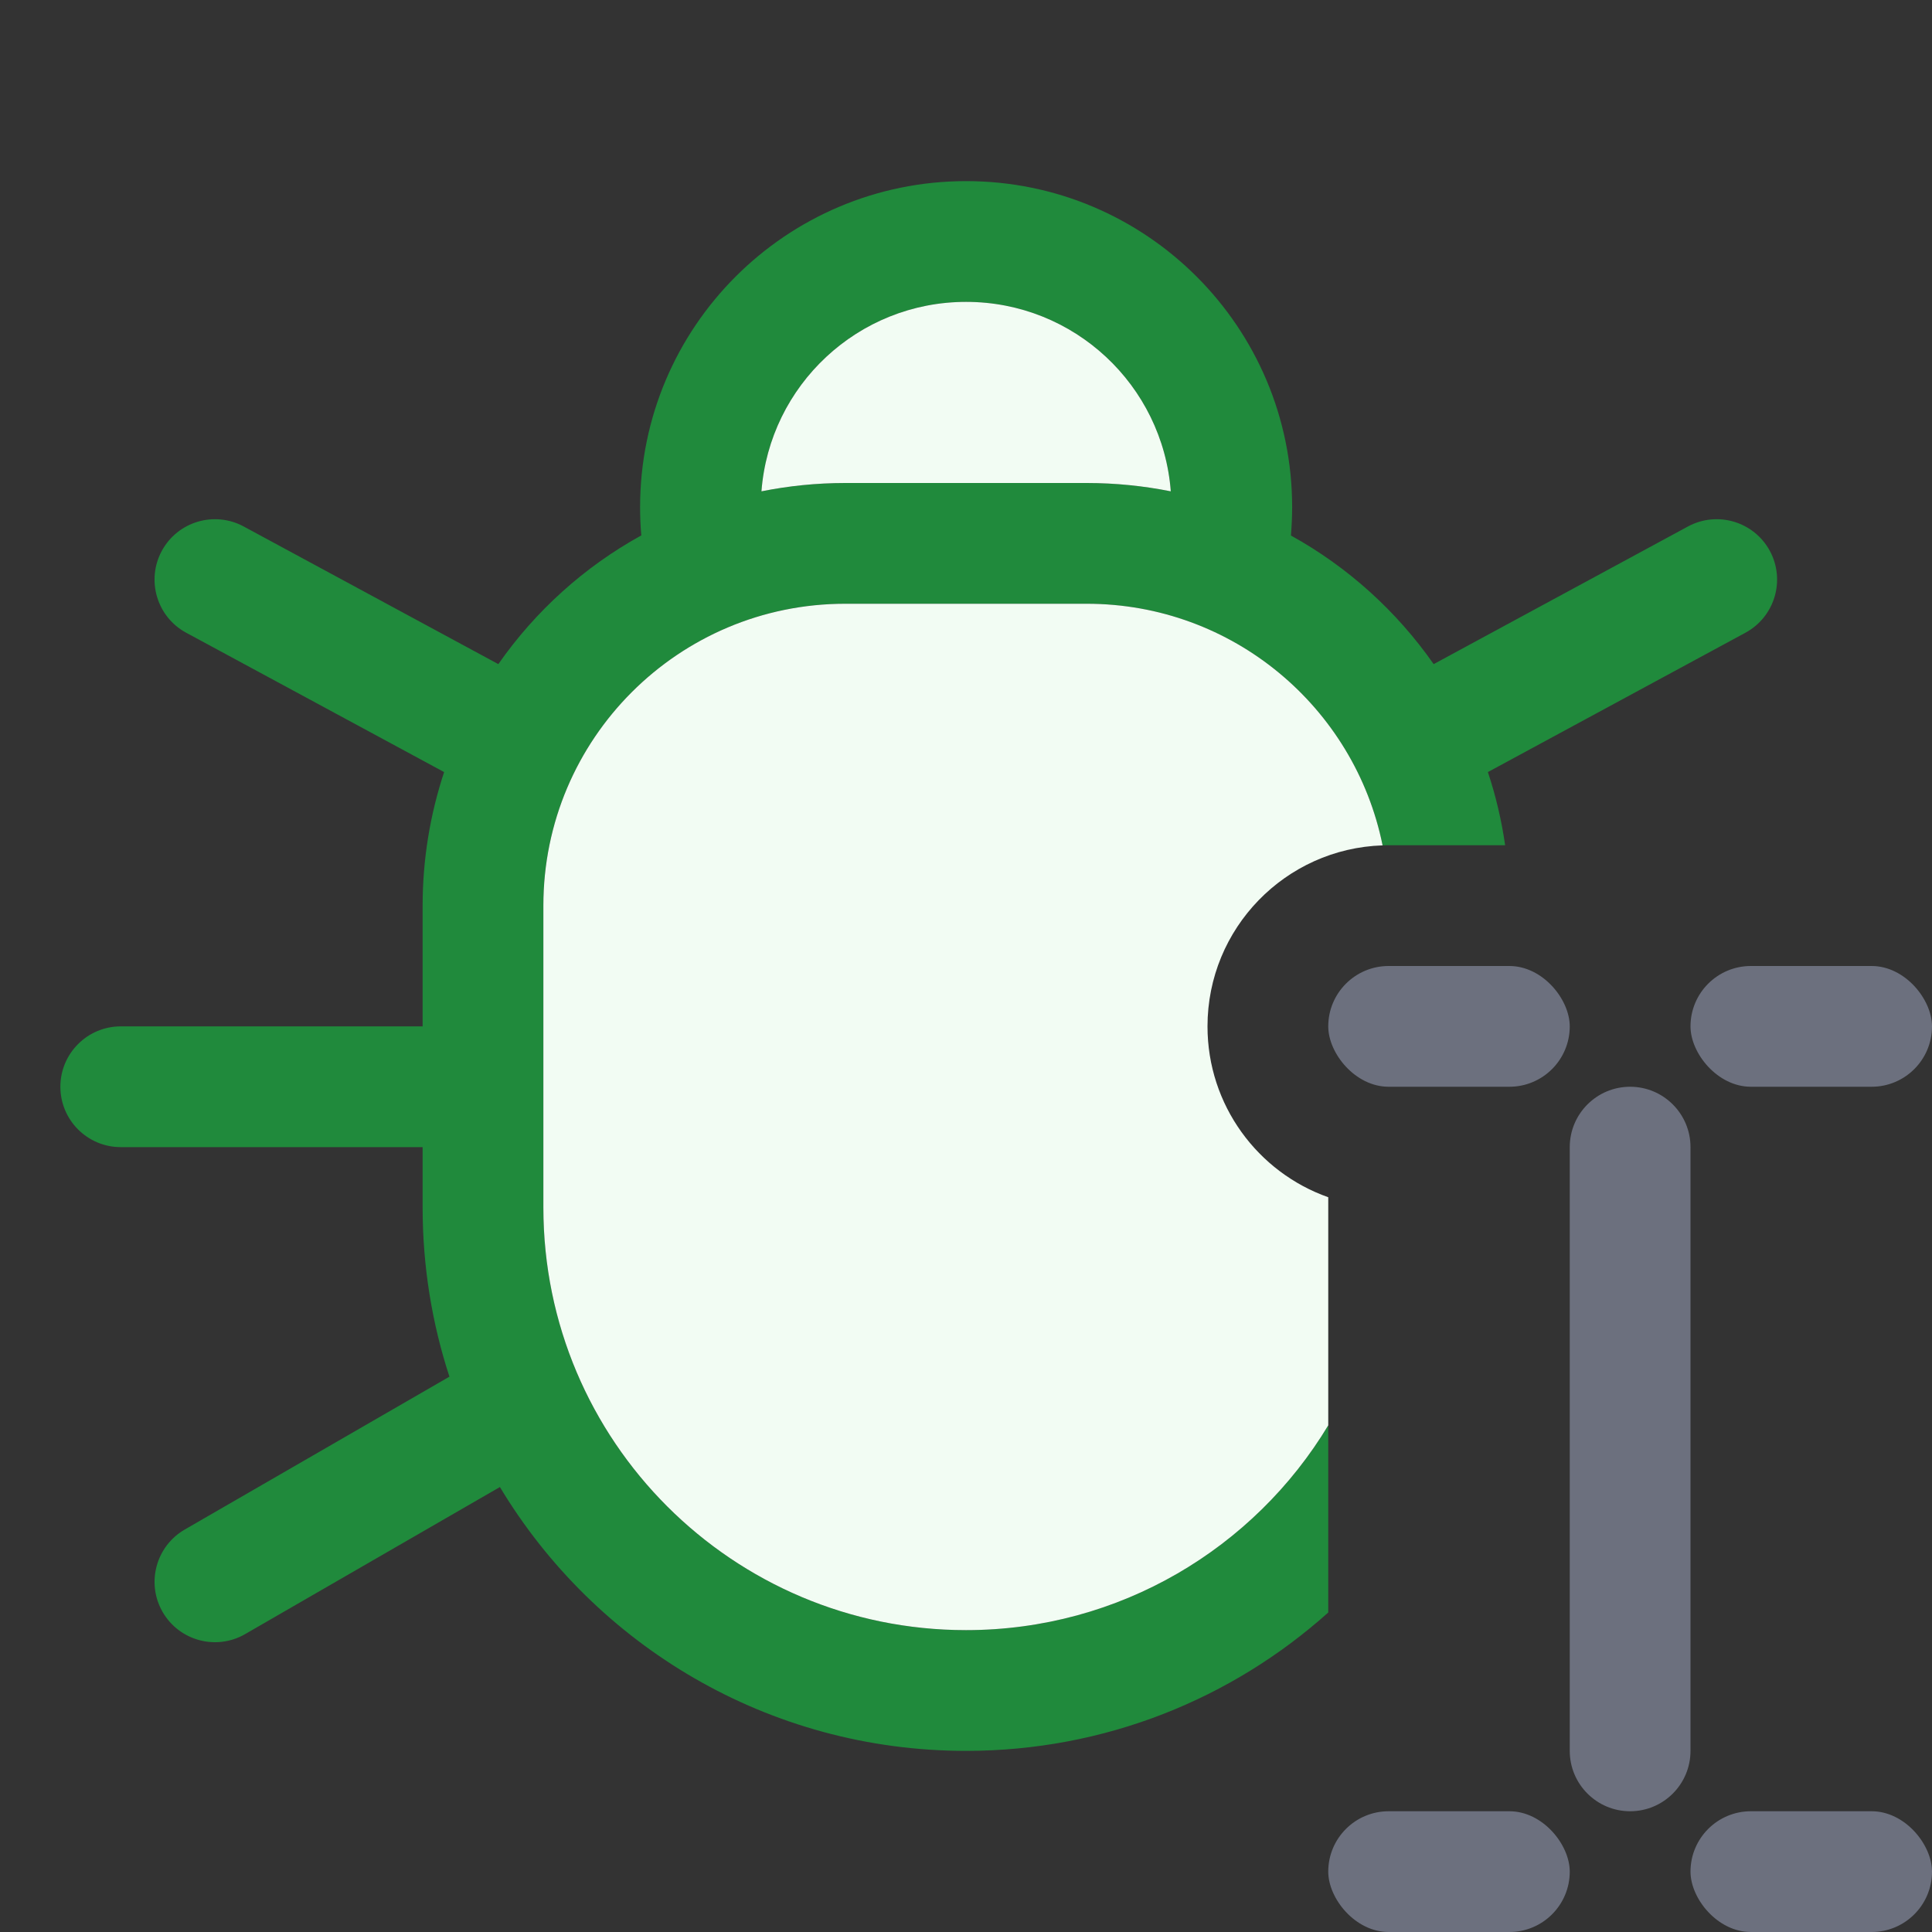 <svg width="16" height="16" viewBox="0 0 16 16" fill="none" xmlns="http://www.w3.org/2000/svg">
<rect x="0" y="0" width="16" height="16" fill="#333333" stroke="none"/>
<rect x="14" y="15" width="2" height="1" rx="0.5" fill="#6C707E"/>
<rect x="11" y="15" width="2" height="1" rx="0.5" fill="#6C707E"/>
<rect x="14" y="8" width="2" height="1" rx="0.5" fill="#6C707E"/>
<rect x="11" y="8" width="2" height="1" rx="0.5" fill="#6C707E"/>
<path fill-rule="evenodd" clip-rule="evenodd" d="M13 9.5C13 9.224 13.224 9 13.5 9C13.776 9 14 9.224 14 9.5V14.5C14 14.776 13.776 15 13.5 15C13.224 15 13 14.776 13 14.5V9.5Z" fill="#6C707E"/>
<path fill-rule="evenodd" clip-rule="evenodd" d="M10.701 4.2C10.701 4.279 10.697 4.357 10.691 4.435C11.162 4.695 11.566 5.061 11.873 5.5L13.979 4.36C14.222 4.229 14.525 4.319 14.657 4.562C14.788 4.805 14.698 5.108 14.455 5.24L12.322 6.394C12.387 6.589 12.435 6.792 12.465 7H11.5C11.483 7 11.467 7 11.45 7.001C11.219 5.859 10.21 5 9 5H7C5.619 5 4.5 6.119 4.5 7.5V10C4.5 11.933 6.067 13.5 8 13.5C9.273 13.5 10.388 12.82 11 11.804V13.354C10.204 14.067 9.153 14.5 8 14.5C6.361 14.5 4.927 13.624 4.14 12.315L2.03 13.533C1.791 13.671 1.485 13.589 1.347 13.35C1.209 13.111 1.291 12.805 1.53 12.667L3.722 11.401C3.578 10.96 3.5 10.489 3.5 10V9.5H1C0.724 9.5 0.5 9.276 0.5 9C0.5 8.724 0.724 8.5 1 8.5H3.5V7.5C3.5 7.114 3.563 6.742 3.678 6.394L1.542 5.24C1.299 5.109 1.209 4.805 1.34 4.562C1.472 4.319 1.775 4.229 2.018 4.36L4.127 5.5C4.434 5.06 4.839 4.694 5.311 4.434C5.304 4.357 5.301 4.279 5.301 4.2C5.301 2.709 6.51 1.5 8.001 1.5C9.492 1.5 10.701 2.709 10.701 4.2ZM7 4C6.762 4 6.53 4.024 6.306 4.069C6.373 3.191 7.106 2.5 8.001 2.5C8.896 2.5 9.629 3.191 9.696 4.069C9.471 4.024 9.238 4 9 4H7Z" fill="#208A3C"/>
<path fill-rule="evenodd" clip-rule="evenodd" d="M6.306 4.069C6.53 4.024 6.762 4 7 4H9C9.238 4 9.471 4.024 9.696 4.069C9.629 3.191 8.896 2.5 8.001 2.5C7.106 2.5 6.373 3.191 6.306 4.069ZM4.5 7.5C4.5 6.119 5.619 5 7 5H9C10.21 5 11.219 5.859 11.45 7.001C10.645 7.027 10 7.688 10 8.5C10 9.153 10.417 9.709 11 9.915V11.804C10.388 12.82 9.273 13.5 8 13.5C6.067 13.5 4.5 11.933 4.5 10V7.5Z" fill="#F2FCF3"/>
</svg>
